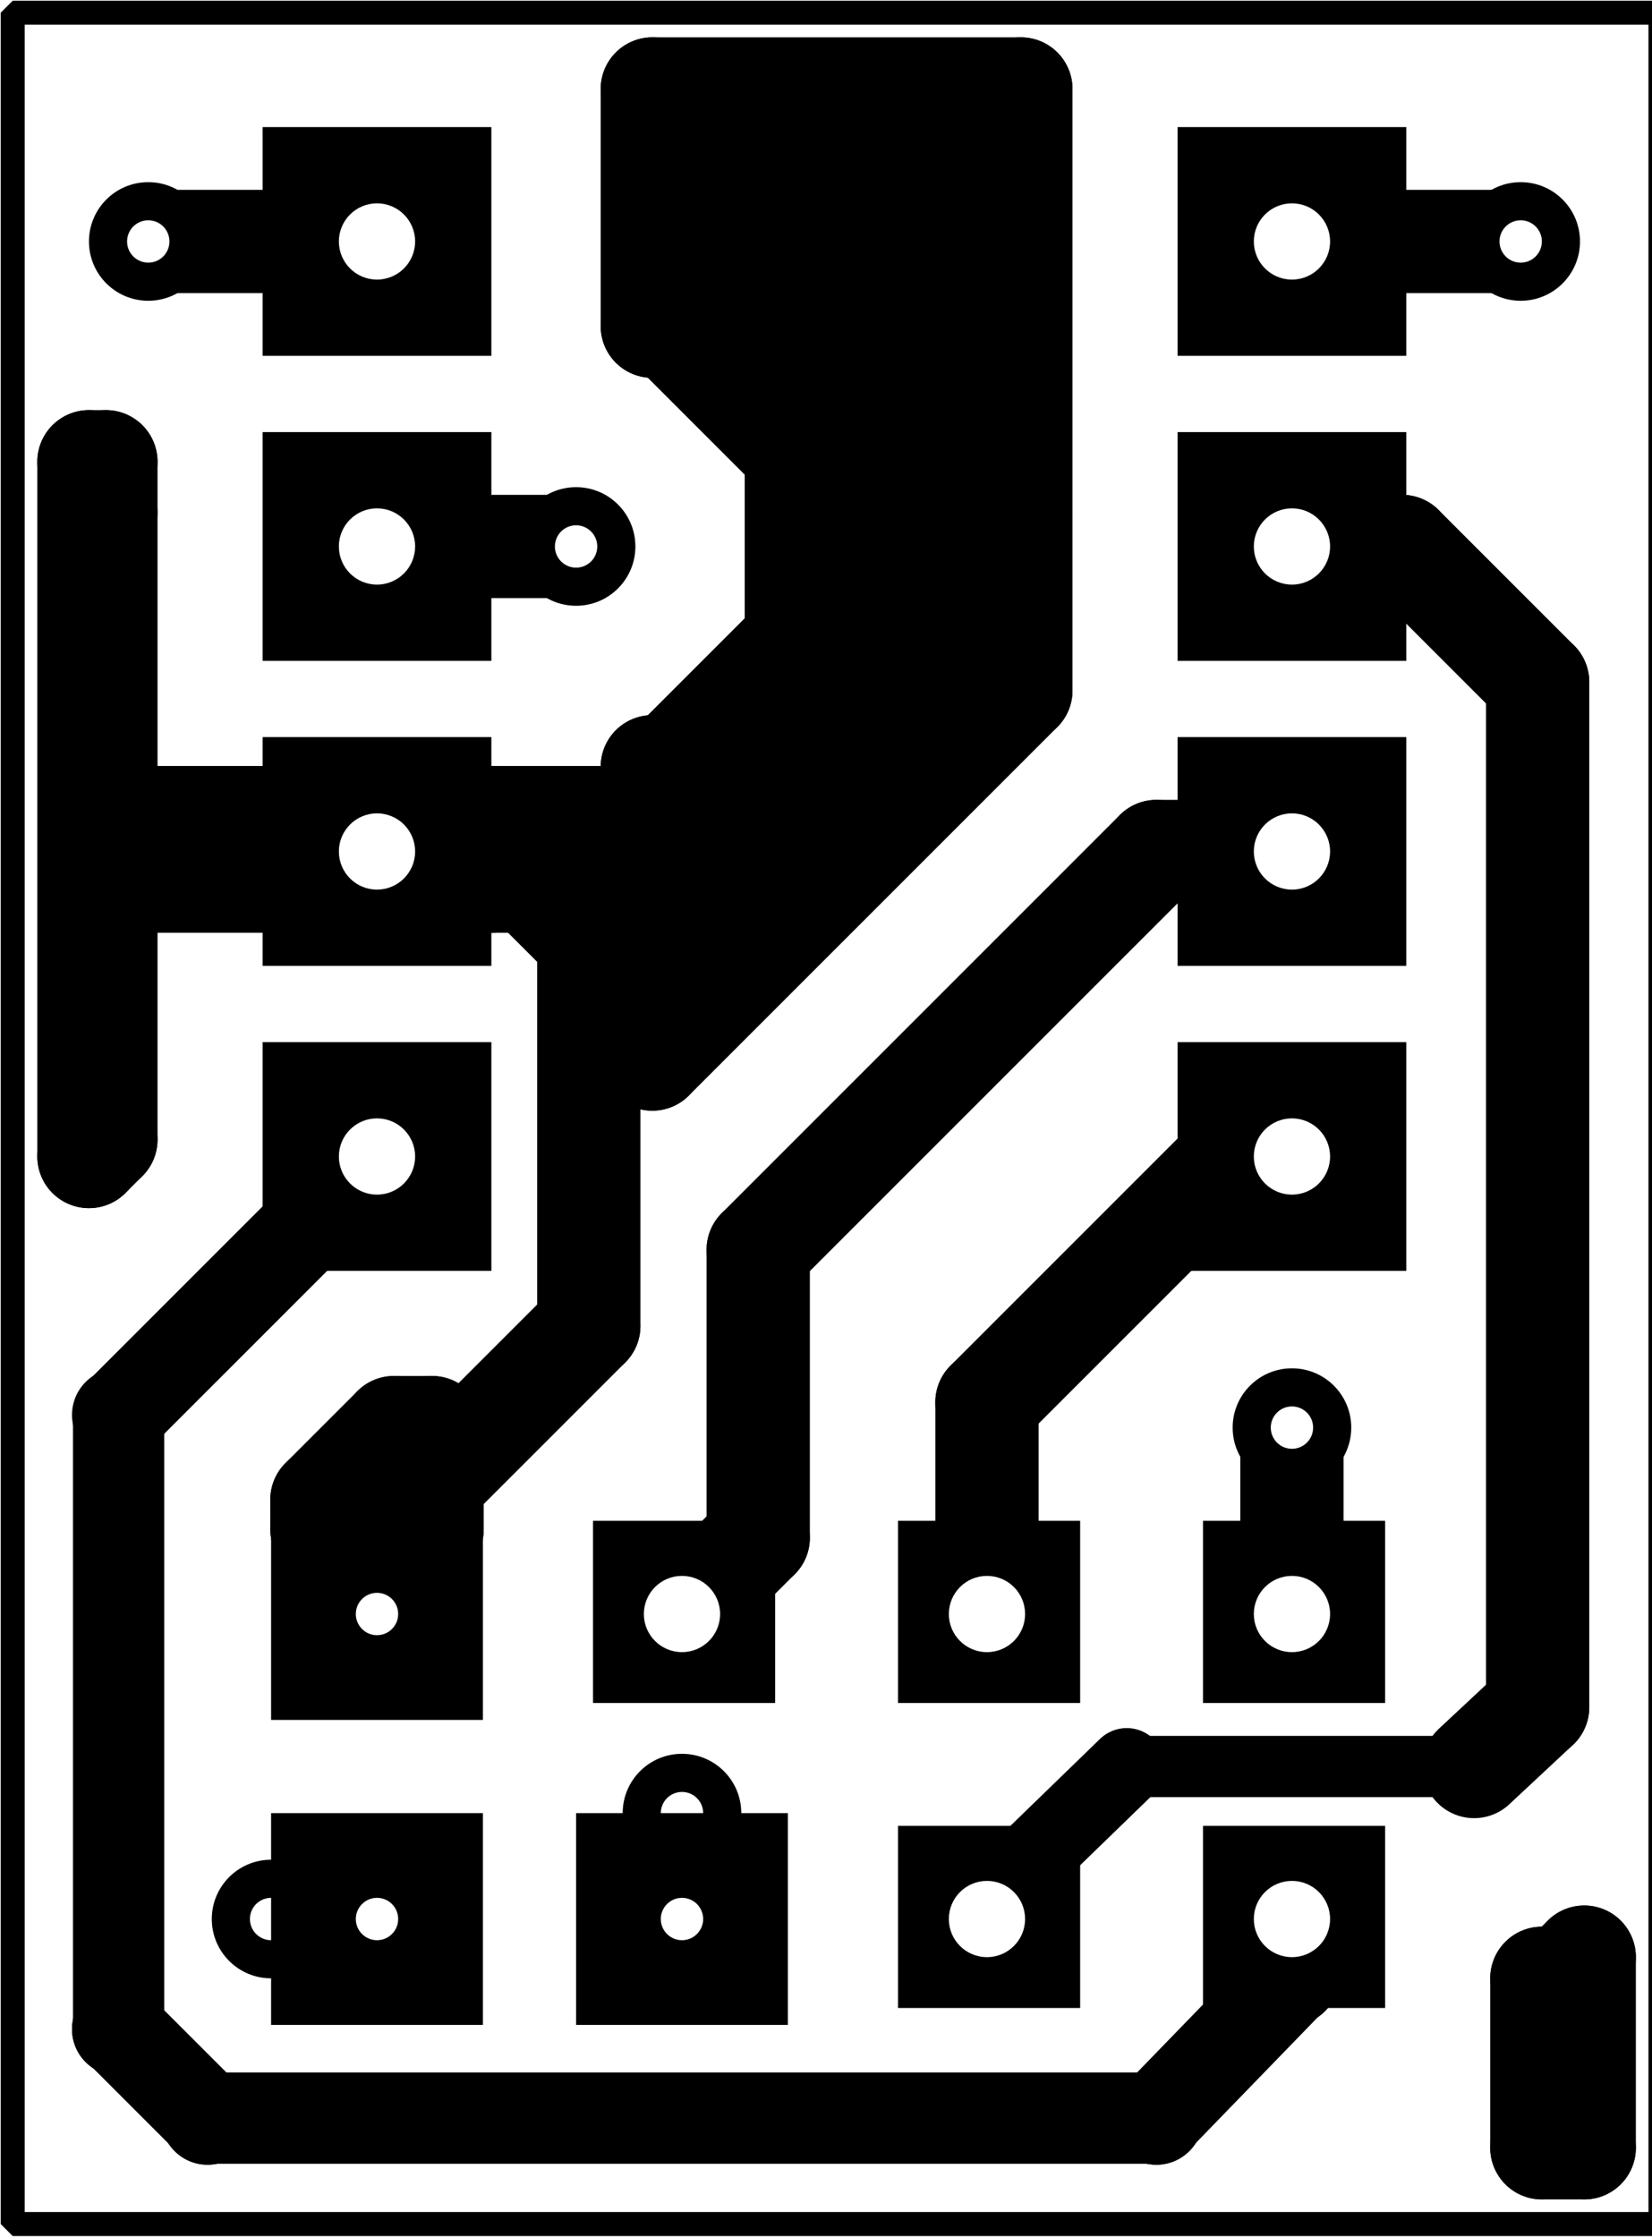 <?xml version="1.0" encoding="utf-8"?>
<!-- Generator: Adobe Illustrator 21.1.0, SVG Export Plug-In . SVG Version: 6.00 Build 0)  -->
<svg version="1.1" id="Capa_1" xmlns="http://www.w3.org/2000/svg" xmlns:xlink="http://www.w3.org/1999/xlink" x="0px" y="0px"
	 width="39px" height="52.8px" viewBox="0 0 39 52.8" style="enable-background:new 0 0 39 52.8;" xml:space="preserve">
<style type="text/css">
	.st0{fill:#FFFFFF;}
	.st1{fill:none;stroke:#000000;stroke-width:2.438;stroke-linecap:round;stroke-linejoin:bevel;stroke-miterlimit:10;}
	.st2{fill-rule:evenodd;clip-rule:evenodd;}
	.st3{fill:none;stroke:#000000;stroke-width:2.154;stroke-linecap:round;stroke-linejoin:bevel;stroke-miterlimit:10;}
	.st4{fill:none;stroke:#000000;stroke-width:1.814;stroke-linecap:round;stroke-linejoin:bevel;stroke-miterlimit:10;}
	.st5{fill:none;stroke:#000000;stroke-width:1.446;stroke-linecap:round;stroke-linejoin:bevel;stroke-miterlimit:10;}
	.st6{fill-rule:evenodd;clip-rule:evenodd;fill:#FFFFFF;}
	.st7{fill:none;stroke:#000000;stroke-width:0.709;stroke-linecap:round;stroke-linejoin:bevel;stroke-miterlimit:10;}
	.st8{fill:none;stroke:#000000;stroke-width:0.567;stroke-linecap:round;stroke-linejoin:bevel;stroke-miterlimit:10;}
</style>
<rect class="st0" width="39.5" height="52.8"/>
<line class="st1" x1="13.6" y1="12.9" x2="8.9" y2="12.9"/>
<line class="st1" x1="30.5" y1="38.1" x2="30.5" y2="33.7"/>
<path class="st1" d="M30.5,33.7"/>
<line class="st1" x1="8.9" y1="20.1" x2="11.8" y2="20.1"/>
<circle class="st2" cx="11.8" cy="20.1" r="1.2"/>
<line class="st1" x1="11.8" y1="20.1" x2="13.9" y2="22.2"/>
<circle class="st2" cx="13.9" cy="22.2" r="1.2"/>
<line class="st1" x1="13.9" y1="22.2" x2="13.9" y2="31.3"/>
<circle class="st2" cx="13.9" cy="31.3" r="1.2"/>
<line class="st1" x1="13.9" y1="31.3" x2="8.9" y2="36.3"/>
<circle class="st2" cx="8.9" cy="36.3" r="1.2"/>
<line class="st1" x1="8.9" y1="36.3" x2="8.9" y2="38.1"/>
<line class="st1" x1="16.1" y1="38.1" x2="17.9" y2="36.3"/>
<circle class="st2" cx="17.9" cy="36.3" r="1.2"/>
<line class="st1" x1="17.9" y1="36.3" x2="17.9" y2="29.5"/>
<circle class="st2" cx="17.9" cy="29.5" r="1.2"/>
<line class="st1" x1="17.9" y1="29.5" x2="27.3" y2="20.1"/>
<circle class="st2" cx="27.3" cy="20.1" r="1.2"/>
<line class="st1" x1="27.3" y1="20.1" x2="30.5" y2="20.1"/>
<line class="st1" x1="23.3" y1="38.1" x2="23.3" y2="33.1"/>
<circle class="st2" cx="23.3" cy="33.1" r="1.2"/>
<line class="st1" x1="23.3" y1="33.1" x2="29.1" y2="27.3"/>
<circle class="st2" cx="29.1" cy="27.3" r="1.2"/>
<line class="st1" x1="29.1" y1="27.3" x2="30.5" y2="27.3"/>
<line class="st1" x1="8.9" y1="45.3" x2="6.4" y2="45.3"/>
<line class="st1" x1="3.5" y1="5.7" x2="8.9" y2="5.7"/>
<circle class="st2" cx="4.9" cy="50" r="1.1"/>
<circle class="st2" cx="2.8" cy="47.9" r="1.1"/>
<line class="st3" x1="4.9" y1="50" x2="2.8" y2="47.9"/>
<circle class="st2" cx="2.8" cy="47.9" r="1.1"/>
<line class="st3" x1="2.8" y1="47.9" x2="2.8" y2="33.4"/>
<circle class="st2" cx="2.8" cy="33.4" r="1.1"/>
<line class="st3" x1="2.8" y1="33.4" x2="8.9" y2="27.3"/>
<circle class="st2" cx="27.3" cy="50" r="1.1"/>
<circle class="st2" cx="4.9" cy="50" r="1.1"/>
<line class="st3" x1="27.3" y1="50" x2="4.9" y2="50"/>
<circle class="st2" cx="30.5" cy="46.7" r="1.1"/>
<circle class="st2" cx="27.3" cy="50" r="1.1"/>
<line class="st3" x1="30.5" y1="46.7" x2="27.3" y2="50"/>
<circle class="st2" cx="30.5" cy="46.7" r="1.1"/>
<line class="st3" x1="30.5" y1="45.3" x2="30.5" y2="46.7"/>
<circle class="st2" cx="26.6" cy="41.7" r="0.9"/>
<line class="st4" x1="23.3" y1="45.3" x2="23.3" y2="44.9"/>
<circle class="st2" cx="23.3" cy="44.9" r="0.9"/>
<line class="st4" x1="23.3" y1="44.9" x2="26.6" y2="41.7"/>
<circle class="st2" cx="26.6" cy="41.7" r="0.7"/>
<circle class="st2" cx="34.8" cy="41.7" r="0.7"/>
<line class="st5" x1="26.6" y1="41.7" x2="34.8" y2="41.7"/>
<circle class="st2" cx="34.8" cy="41.7" r="1.2"/>
<line class="st1" x1="34.8" y1="41.7" x2="36.3" y2="40.3"/>
<circle class="st2" cx="36.3" cy="40.3" r="1.2"/>
<line class="st1" x1="36.3" y1="40.3" x2="36.3" y2="16.1"/>
<circle class="st2" cx="36.3" cy="16.1" r="1.2"/>
<line class="st1" x1="36.3" y1="16.1" x2="33.1" y2="12.9"/>
<circle class="st2" cx="33.1" cy="12.9" r="1.2"/>
<line class="st1" x1="33.1" y1="12.9" x2="30.5" y2="12.9"/>
<line class="st1" x1="16.1" y1="45.3" x2="16.1" y2="42.8"/>
<line class="st1" x1="35.9" y1="5.7" x2="30.5" y2="5.7"/>
<circle class="st2" cx="30.5" cy="33.7" r="1.1"/>
<circle class="st6" cx="30.5" cy="33.7" r="0.3"/>
<circle class="st2" cx="30.5" cy="33.7" r="1.4"/>
<circle class="st6" cx="30.5" cy="33.7" r="0.5"/>
<circle class="st2" cx="13.6" cy="12.9" r="1.4"/>
<circle class="st6" cx="13.6" cy="12.9" r="0.5"/>
<circle class="st2" cx="6.4" cy="45.3" r="1.4"/>
<circle class="st6" cx="6.4" cy="45.3" r="0.5"/>
<circle class="st2" cx="3.5" cy="5.7" r="1.4"/>
<circle class="st6" cx="3.5" cy="5.7" r="0.5"/>
<circle class="st2" cx="16.1" cy="42.8" r="1.4"/>
<circle class="st6" cx="16.1" cy="42.8" r="0.5"/>
<circle class="st2" cx="35.9" cy="5.7" r="1.4"/>
<circle class="st6" cx="35.9" cy="5.7" r="0.5"/>
<polygon class="st2" points="24.1,12.1 24.1,16.3 15.4,25 15.4,20.8 11.6,20.8 11.6,19.3 15.4,19.3 15.4,18.1 15.8,18.1 18.8,15.1 
	18.8,10.7 15.8,7.7 15.4,7.7 15.4,2.1 24.1,2.1 "/>
<circle class="st2" cx="24.1" cy="12.1" r="1.2"/>
<line class="st1" x1="24.1" y1="12.1" x2="24.1" y2="16.3"/>
<circle class="st2" cx="24.1" cy="16.3" r="1.2"/>
<line class="st1" x1="24.1" y1="16.3" x2="15.4" y2="25"/>
<circle class="st2" cx="15.4" cy="25" r="1.2"/>
<line class="st1" x1="15.4" y1="25" x2="15.4" y2="20.8"/>
<circle class="st2" cx="15.4" cy="20.8" r="1.2"/>
<line class="st1" x1="15.4" y1="20.8" x2="11.6" y2="20.8"/>
<circle class="st2" cx="11.6" cy="20.8" r="1.2"/>
<line class="st1" x1="11.6" y1="20.8" x2="11.6" y2="19.3"/>
<circle class="st2" cx="11.6" cy="19.3" r="1.2"/>
<line class="st1" x1="11.6" y1="19.3" x2="15.4" y2="19.3"/>
<circle class="st2" cx="15.4" cy="19.3" r="1.2"/>
<line class="st1" x1="15.4" y1="19.3" x2="15.4" y2="18.1"/>
<circle class="st2" cx="15.4" cy="18.1" r="1.2"/>
<line class="st1" x1="15.4" y1="18.1" x2="15.8" y2="18.1"/>
<circle class="st2" cx="15.8" cy="18.1" r="1.2"/>
<line class="st1" x1="15.8" y1="18.1" x2="18.8" y2="15.1"/>
<circle class="st2" cx="18.8" cy="15.1" r="1.2"/>
<line class="st1" x1="18.8" y1="15.1" x2="18.8" y2="10.7"/>
<circle class="st2" cx="18.8" cy="10.7" r="1.2"/>
<line class="st1" x1="18.8" y1="10.7" x2="15.8" y2="7.7"/>
<circle class="st2" cx="15.8" cy="7.7" r="1.2"/>
<line class="st1" x1="15.8" y1="7.7" x2="15.4" y2="7.7"/>
<circle class="st2" cx="15.4" cy="7.7" r="1.2"/>
<line class="st1" x1="15.4" y1="7.7" x2="15.4" y2="2.1"/>
<circle class="st2" cx="15.4" cy="2.1" r="1.2"/>
<line class="st1" x1="15.4" y1="2.1" x2="24.1" y2="2.1"/>
<circle class="st2" cx="24.1" cy="2.1" r="1.2"/>
<line class="st1" x1="24.1" y1="2.1" x2="24.1" y2="12.1"/>
<polygon class="st2" points="2.5,12.1 2.5,19.3 6.3,19.3 6.3,20.8 2.5,20.8 2.5,26.9 2.1,27.3 2.1,10.9 2.5,10.9 "/>
<circle class="st2" cx="2.5" cy="12.1" r="1.2"/>
<line class="st1" x1="2.5" y1="12.1" x2="2.5" y2="19.3"/>
<circle class="st2" cx="2.5" cy="19.3" r="1.2"/>
<line class="st1" x1="2.5" y1="19.3" x2="6.3" y2="19.3"/>
<circle class="st2" cx="6.3" cy="19.3" r="1.2"/>
<line class="st1" x1="6.3" y1="19.3" x2="6.3" y2="20.8"/>
<circle class="st2" cx="6.3" cy="20.8" r="1.2"/>
<line class="st1" x1="6.3" y1="20.8" x2="2.5" y2="20.8"/>
<circle class="st2" cx="2.5" cy="20.8" r="1.2"/>
<line class="st1" x1="2.5" y1="20.8" x2="2.5" y2="26.9"/>
<circle class="st2" cx="2.5" cy="26.9" r="1.2"/>
<line class="st1" x1="2.5" y1="26.9" x2="2.1" y2="27.3"/>
<circle class="st2" cx="2.1" cy="27.3" r="1.2"/>
<line class="st1" x1="2.1" y1="27.3" x2="2.1" y2="10.9"/>
<circle class="st2" cx="2.1" cy="10.9" r="1.2"/>
<line class="st1" x1="2.1" y1="10.9" x2="2.5" y2="10.9"/>
<circle class="st2" cx="2.5" cy="10.9" r="1.2"/>
<line class="st1" x1="2.5" y1="10.9" x2="2.5" y2="12.1"/>
<polygon class="st2" points="37.4,50.7 36.4,50.7 36.4,46.7 36.9,46.7 37.4,46.2 "/>
<circle class="st2" cx="37.4" cy="50.7" r="1.2"/>
<line class="st1" x1="37.4" y1="50.7" x2="36.4" y2="50.7"/>
<circle class="st2" cx="36.4" cy="50.7" r="1.2"/>
<line class="st1" x1="36.4" y1="50.7" x2="36.4" y2="46.7"/>
<circle class="st2" cx="36.4" cy="46.7" r="1.2"/>
<line class="st1" x1="36.4" y1="46.7" x2="36.9" y2="46.7"/>
<circle class="st2" cx="36.9" cy="46.7" r="1.2"/>
<line class="st1" x1="36.9" y1="46.7" x2="37.4" y2="46.2"/>
<circle class="st2" cx="37.4" cy="46.2" r="1.2"/>
<line class="st1" x1="37.4" y1="46.2" x2="37.4" y2="50.7"/>
<polygon class="st2" points="10.2,36.1 9.9,35.8 8,35.8 7.6,36.1 7.6,35.4 9.3,33.7 10.2,33.7 "/>
<circle class="st2" cx="10.2" cy="36.1" r="1.2"/>
<line class="st1" x1="10.2" y1="36.1" x2="9.9" y2="35.8"/>
<circle class="st2" cx="9.9" cy="35.8" r="1.2"/>
<line class="st1" x1="9.9" y1="35.8" x2="8" y2="35.8"/>
<circle class="st2" cx="8" cy="35.8" r="1.2"/>
<line class="st1" x1="8" y1="35.8" x2="7.6" y2="36.1"/>
<circle class="st2" cx="7.6" cy="36.1" r="1.2"/>
<line class="st1" x1="7.6" y1="36.1" x2="7.6" y2="35.4"/>
<circle class="st2" cx="7.6" cy="35.4" r="1.2"/>
<line class="st1" x1="7.6" y1="35.4" x2="9.3" y2="33.7"/>
<circle class="st2" cx="9.3" cy="33.7" r="1.2"/>
<line class="st1" x1="9.3" y1="33.7" x2="10.2" y2="33.7"/>
<circle class="st2" cx="10.2" cy="33.7" r="1.2"/>
<line class="st1" x1="10.2" y1="33.7" x2="10.2" y2="36.1"/>
<circle class="st2" cx="8.9" cy="38.1" r="0.3"/>
<line class="st7" x1="8.9" y1="35.8" x2="8.9" y2="38.1"/>
<circle class="st2" cx="8.9" cy="20.1" r="0.3"/>
<line class="st7" x1="6.3" y1="20.1" x2="8.9" y2="20.1"/>
<circle class="st2" cx="8.9" cy="20.1" r="0.3"/>
<line class="st7" x1="11.6" y1="20.1" x2="8.9" y2="20.1"/>
<rect x="6.4" y="42.8" width="5" height="5"/>
<circle class="st6" cx="8.9" cy="45.3" r="0.5"/>
<rect x="13.6" y="42.8" width="5" height="5"/>
<circle class="st6" cx="16.1" cy="45.3" r="0.5"/>
<rect x="21.2" y="43.1" width="4.3" height="4.3"/>
<circle class="st6" cx="23.3" cy="45.3" r="0.9"/>
<rect x="28.4" y="43.1" width="4.3" height="4.3"/>
<circle class="st6" cx="30.5" cy="45.3" r="0.9"/>
<rect x="6.4" y="35.6" width="5" height="5"/>
<circle class="st6" cx="8.9" cy="38.1" r="0.5"/>
<rect x="14" y="35.9" width="4.3" height="4.3"/>
<circle class="st6" cx="16.1" cy="38.1" r="0.9"/>
<rect x="21.2" y="35.9" width="4.3" height="4.3"/>
<circle class="st6" cx="23.3" cy="38.1" r="0.9"/>
<rect x="28.4" y="35.9" width="4.3" height="4.3"/>
<circle class="st6" cx="30.5" cy="38.1" r="0.9"/>
<rect x="27.8" y="3" width="5.4" height="5.4"/>
<circle class="st6" cx="30.5" cy="5.7" r="0.9"/>
<rect x="27.8" y="10.2" width="5.4" height="5.4"/>
<circle class="st6" cx="30.5" cy="12.9" r="0.9"/>
<rect x="27.8" y="17.4" width="5.4" height="5.4"/>
<circle class="st6" cx="30.5" cy="20.1" r="0.9"/>
<rect x="27.8" y="24.6" width="5.4" height="5.4"/>
<circle class="st6" cx="30.5" cy="27.3" r="0.9"/>
<rect x="6.2" y="3" width="5.4" height="5.4"/>
<circle class="st6" cx="8.9" cy="5.7" r="0.9"/>
<rect x="6.2" y="10.2" width="5.4" height="5.4"/>
<circle class="st6" cx="8.9" cy="12.9" r="0.9"/>
<rect x="6.2" y="17.4" width="5.4" height="5.4"/>
<circle class="st6" cx="8.9" cy="20.1" r="0.9"/>
<rect x="6.2" y="24.6" width="5.4" height="5.4"/>
<circle class="st6" cx="8.9" cy="27.3" r="0.9"/>
<rect x="0.3" y="0.3" class="st8" width="38.9" height="52.2"/>
</svg>
